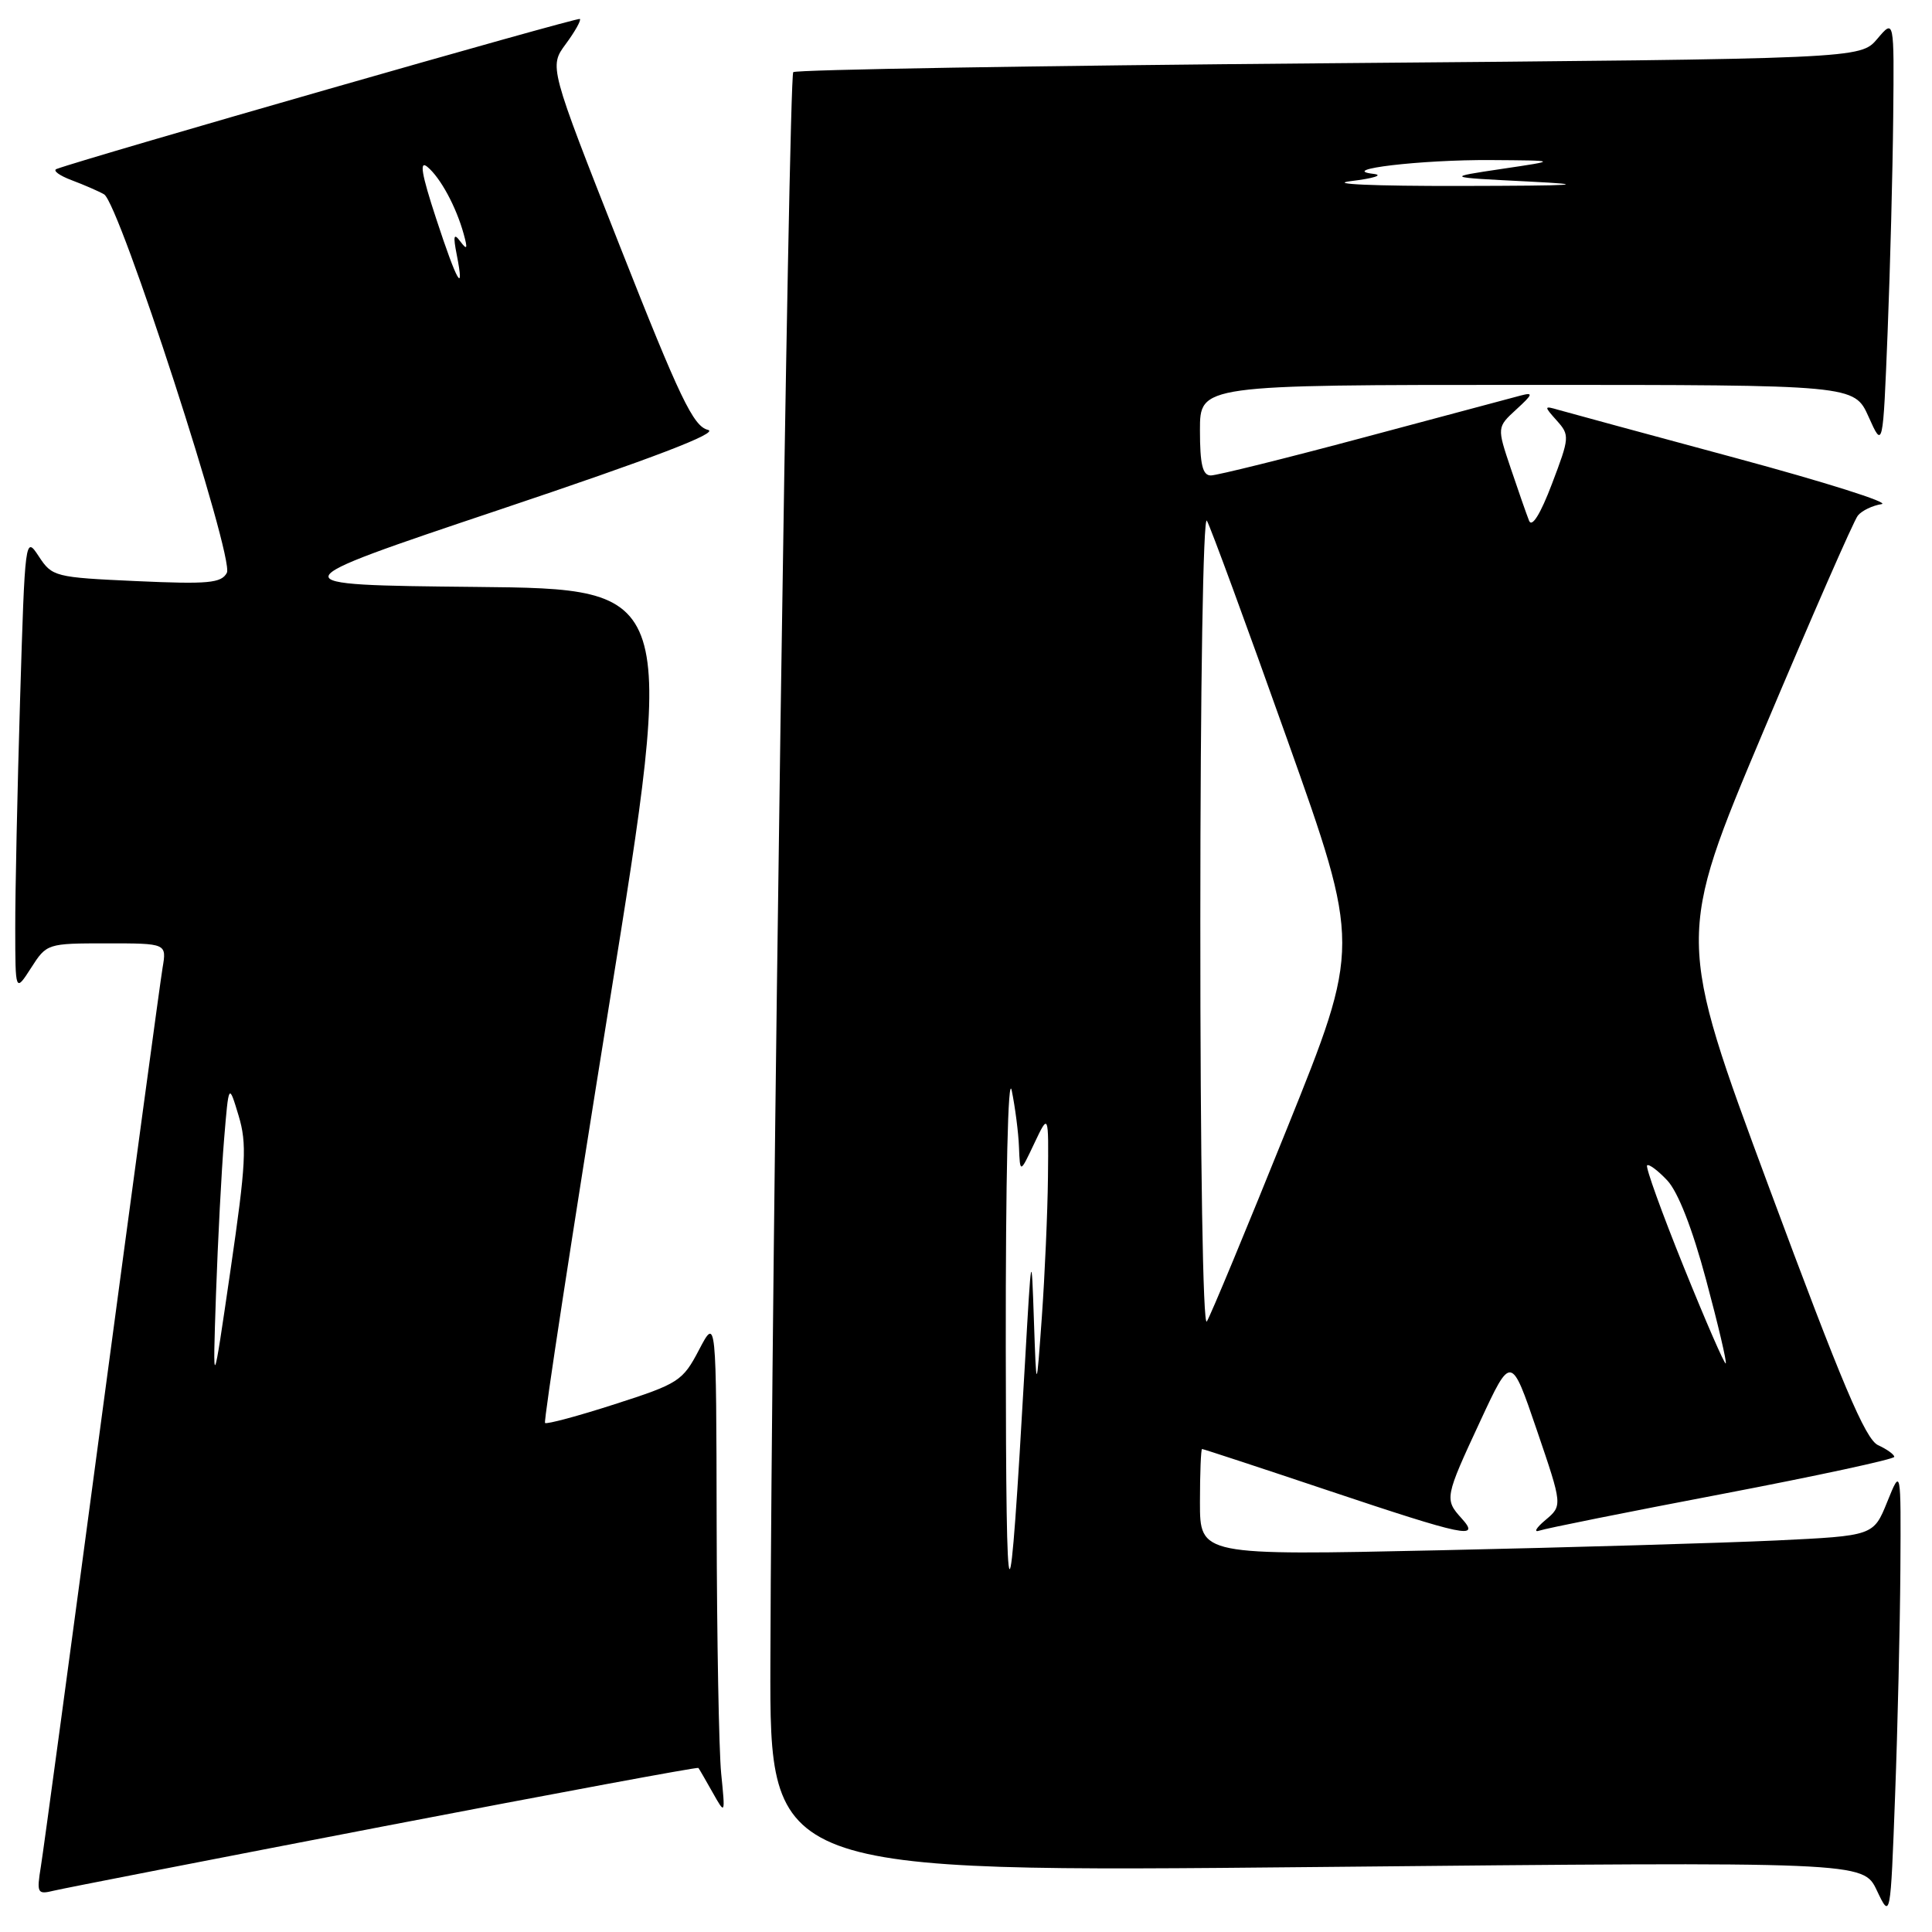 <?xml version="1.0" encoding="UTF-8" standalone="no"?>
<!DOCTYPE svg PUBLIC "-//W3C//DTD SVG 1.1//EN" "http://www.w3.org/Graphics/SVG/1.1/DTD/svg11.dtd" >
<svg xmlns="http://www.w3.org/2000/svg" xmlns:xlink="http://www.w3.org/1999/xlink" version="1.1" viewBox="0 0 256 256">
 <g >
 <path fill="currentColor"
d=" M 251.81 208.00 C 251.89 194.50 251.89 194.50 250.07 199.00 C 248.25 203.50 248.25 203.50 235.37 204.12 C 228.29 204.45 208.21 205.04 190.75 205.42 C 159.00 206.11 159.00 206.11 159.00 199.05 C 159.00 195.17 159.13 192.00 159.28 192.00 C 159.44 192.00 166.96 194.47 176.00 197.50 C 194.19 203.59 196.23 204.01 193.65 201.17 C 191.39 198.67 191.45 198.39 196.12 188.35 C 200.23 179.50 200.23 179.50 203.64 189.50 C 207.05 199.50 207.05 199.50 204.77 201.42 C 203.52 202.47 203.18 203.10 204.00 202.81 C 204.82 202.52 215.74 200.33 228.25 197.95 C 240.76 195.56 251.00 193.35 251.00 193.04 C 251.00 192.73 250.03 192.03 248.85 191.49 C 247.17 190.71 244.06 183.35 234.42 157.37 C 222.13 124.24 222.13 124.24 233.67 96.87 C 240.02 81.82 245.64 68.96 246.18 68.31 C 246.71 67.66 248.13 66.98 249.32 66.80 C 250.52 66.63 241.82 63.88 230.00 60.69 C 218.18 57.50 207.60 54.63 206.50 54.31 C 204.57 53.75 204.56 53.80 206.29 55.74 C 208.01 57.66 207.98 57.97 205.64 64.12 C 204.12 68.12 202.99 69.94 202.61 69.00 C 202.28 68.17 201.19 65.05 200.18 62.05 C 198.35 56.61 198.35 56.61 200.92 54.25 C 203.13 52.23 203.21 51.96 201.50 52.41 C 200.40 52.70 191.03 55.20 180.69 57.97 C 170.34 60.74 161.23 63.00 160.44 63.00 C 159.35 63.00 159.00 61.55 159.00 57.00 C 159.00 51.00 159.00 51.00 202.35 51.00 C 245.70 51.00 245.70 51.00 247.60 55.23 C 249.50 59.47 249.50 59.47 250.12 43.98 C 250.46 35.47 250.79 22.65 250.86 15.50 C 250.99 2.50 250.99 2.50 248.75 5.15 C 246.50 7.79 246.50 7.79 176.10 8.38 C 137.38 8.70 105.44 9.23 105.11 9.56 C 104.50 10.16 102.23 168.56 102.08 220.30 C 102.00 248.10 102.00 248.10 174.44 247.39 C 246.88 246.68 246.88 246.68 248.69 250.49 C 250.50 254.30 250.50 254.30 251.11 237.90 C 251.45 228.88 251.76 215.43 251.81 208.00 Z  M 50.92 241.98 C 73.71 237.60 92.43 234.12 92.54 234.26 C 92.65 234.39 93.49 235.85 94.42 237.50 C 96.11 240.50 96.11 240.50 95.56 235.00 C 95.26 231.97 94.99 217.12 94.96 202.00 C 94.91 174.50 94.91 174.50 92.63 178.85 C 90.46 183.00 89.93 183.34 81.47 186.06 C 76.58 187.64 72.42 188.75 72.22 188.55 C 72.01 188.35 75.84 163.40 80.72 133.11 C 89.60 78.03 89.60 78.03 63.05 77.77 C 36.50 77.50 36.50 77.50 66.30 67.50 C 86.65 60.67 95.37 57.33 93.81 56.96 C 91.87 56.50 90.08 52.76 82.14 32.62 C 72.76 8.82 72.76 8.82 74.97 5.83 C 76.18 4.19 77.02 2.69 76.84 2.51 C 76.57 2.24 11.51 20.90 7.50 22.39 C 6.95 22.59 7.85 23.26 9.50 23.88 C 11.15 24.50 13.08 25.34 13.79 25.75 C 15.82 26.92 31.08 73.99 30.06 75.90 C 29.33 77.27 27.59 77.43 18.08 77.00 C 7.26 76.51 6.91 76.42 5.14 73.72 C 3.34 70.97 3.31 71.20 2.66 92.72 C 2.30 104.70 2.01 118.33 2.02 123.00 C 2.03 131.50 2.03 131.50 4.12 128.25 C 6.18 125.03 6.27 125.00 14.14 125.00 C 22.09 125.00 22.09 125.00 21.54 128.25 C 21.24 130.04 17.63 156.70 13.51 187.50 C 9.40 218.30 5.76 245.21 5.42 247.29 C 4.84 250.88 4.94 251.06 7.15 250.52 C 8.44 250.21 28.14 246.37 50.92 241.98 Z  M 133.27 178.50 C 133.25 156.00 133.57 142.13 134.06 144.50 C 134.51 146.70 134.95 150.07 135.02 152.00 C 135.16 155.50 135.16 155.50 137.05 151.50 C 138.95 147.50 138.95 147.50 138.86 156.00 C 138.81 160.68 138.44 169.00 138.05 174.50 C 137.33 184.50 137.33 184.50 137.00 175.00 C 136.68 165.58 136.67 165.63 135.82 180.50 C 133.71 217.54 133.31 217.23 133.27 178.50 Z  M 223.11 167.89 C 220.21 160.71 218.02 154.65 218.25 154.42 C 218.47 154.19 219.68 155.09 220.92 156.41 C 222.35 157.93 224.25 162.80 226.07 169.60 C 227.66 175.52 228.83 180.50 228.67 180.66 C 228.51 180.82 226.01 175.07 223.11 167.89 Z  M 159.05 122.00 C 159.05 90.88 159.43 68.14 159.92 69.00 C 160.40 69.83 165.18 82.84 170.54 97.92 C 180.29 125.33 180.29 125.33 170.54 149.52 C 165.18 162.82 160.40 174.34 159.91 175.10 C 159.40 175.92 159.04 153.93 159.05 122.00 Z  M 179.00 24.00 C 182.03 23.63 183.38 23.20 182.00 23.04 C 177.10 22.47 188.34 21.15 197.50 21.21 C 206.50 21.27 206.50 21.27 199.00 22.38 C 191.50 23.50 191.50 23.50 202.50 24.05 C 211.01 24.48 208.98 24.61 193.50 24.64 C 182.02 24.66 175.84 24.39 179.00 24.00 Z  M 28.62 171.50 C 28.87 164.35 29.35 155.12 29.69 151.00 C 30.31 143.50 30.31 143.50 31.61 147.81 C 32.74 151.56 32.60 154.18 30.54 168.31 C 28.18 184.50 28.18 184.50 28.62 171.50 Z  M 57.78 28.93 C 55.85 23.05 55.54 21.20 56.63 22.11 C 58.36 23.54 60.44 27.39 61.44 31.00 C 61.99 32.99 61.90 33.19 61.00 32.00 C 60.13 30.83 60.02 31.21 60.52 33.75 C 61.60 39.23 60.55 37.39 57.78 28.93 Z "/>
</g>
</svg>
